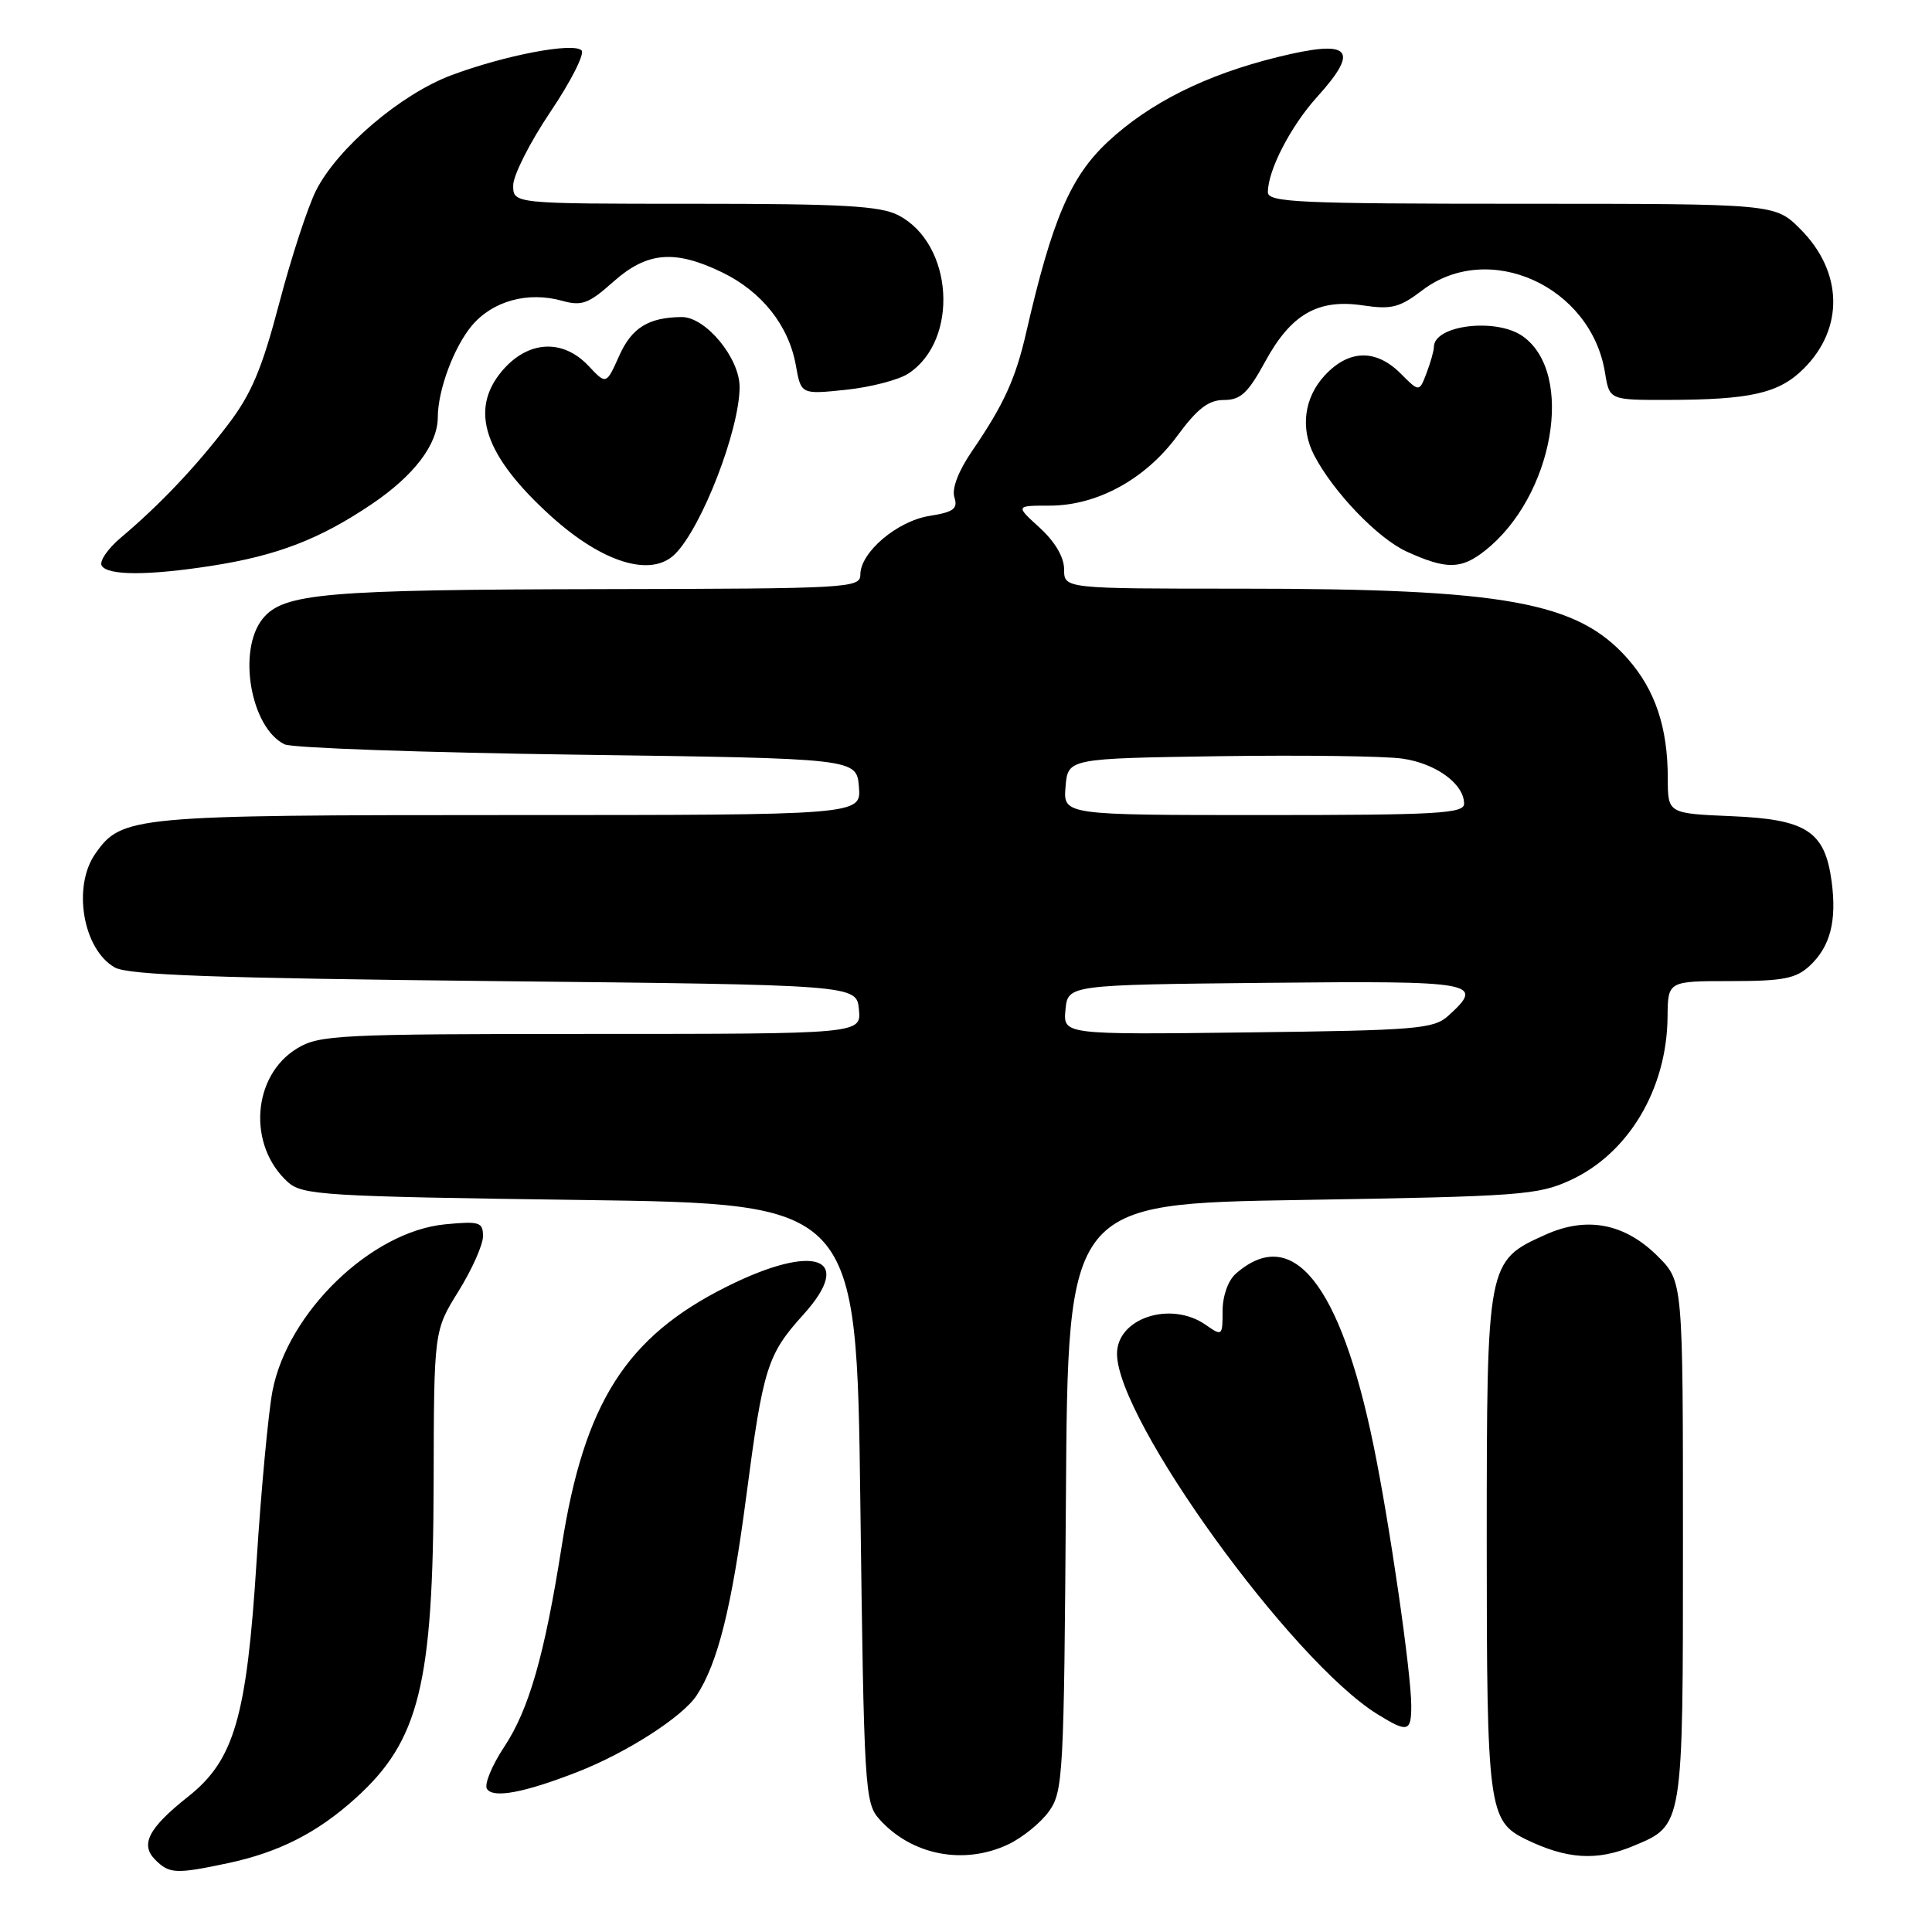 <?xml version="1.0" encoding="UTF-8" standalone="no"?>
<!DOCTYPE svg PUBLIC "-//W3C//DTD SVG 1.1//EN" "http://www.w3.org/Graphics/SVG/1.1/DTD/svg11.dtd" >
<svg xmlns="http://www.w3.org/2000/svg" xmlns:xlink="http://www.w3.org/1999/xlink" version="1.1" viewBox="0 0 256 256">
 <g >
 <path fill="currentColor"
d=" M 30.20 246.88 C 36.96 245.44 42.04 242.86 47.12 238.27 C 55.56 230.65 57.40 223.20 57.46 196.42 C 57.50 176.33 57.50 176.33 60.75 171.10 C 62.54 168.22 64.00 164.94 64.00 163.81 C 64.00 161.94 63.54 161.79 58.98 162.23 C 49.21 163.17 38.14 173.85 36.11 184.29 C 35.56 187.16 34.61 197.31 34.00 206.85 C 32.69 227.55 31.04 233.22 24.93 238.06 C 19.68 242.22 18.54 244.40 20.57 246.43 C 22.44 248.30 23.30 248.34 30.20 246.88 Z  M 133.62 244.38 C 135.50 243.48 137.93 241.51 139.01 239.99 C 140.87 237.37 140.99 235.18 141.24 198.36 C 141.50 159.50 141.50 159.50 172.50 159.00 C 201.44 158.53 203.81 158.36 208.11 156.37 C 215.81 152.81 220.87 144.29 220.96 134.75 C 221.00 130.00 221.00 130.00 229.31 130.00 C 236.28 130.00 237.97 129.67 239.80 127.97 C 242.52 125.43 243.40 122.04 242.70 116.79 C 241.81 110.15 239.38 108.56 229.47 108.15 C 221.00 107.79 221.00 107.79 220.99 103.15 C 220.99 96.40 219.33 91.44 215.70 87.31 C 209.04 79.73 199.49 78.00 164.28 78.00 C 141.00 78.00 141.00 78.00 141.00 75.44 C 141.00 73.84 139.80 71.79 137.78 69.94 C 134.55 67.00 134.55 67.00 139.07 67.00 C 145.37 67.00 151.76 63.51 156.00 57.75 C 158.67 54.13 160.13 53.00 162.19 53.00 C 164.39 53.00 165.37 52.08 167.64 47.92 C 171.07 41.62 174.64 39.57 180.62 40.47 C 184.36 41.03 185.47 40.75 188.44 38.48 C 197.23 31.78 210.81 37.88 212.67 49.37 C 213.26 53.00 213.26 53.00 220.88 52.99 C 232.01 52.97 235.73 52.12 239.03 48.82 C 244.38 43.46 244.19 35.99 238.54 30.34 C 235.20 27.00 235.20 27.00 201.60 27.00 C 172.09 27.00 168.00 26.81 168.00 25.47 C 168.00 22.57 171.02 16.72 174.51 12.86 C 180.28 6.47 178.99 5.17 169.26 7.57 C 159.75 9.92 152.29 13.65 146.76 18.82 C 141.84 23.43 139.42 29.08 135.99 44.00 C 134.57 50.20 133.02 53.60 128.80 59.77 C 126.99 62.42 126.10 64.74 126.46 65.89 C 126.95 67.41 126.37 67.85 123.17 68.36 C 118.88 69.04 114.00 73.18 114.00 76.14 C 114.00 77.92 112.49 78.00 80.25 78.06 C 43.02 78.13 37.55 78.60 34.81 81.98 C 31.42 86.17 33.21 96.43 37.71 98.63 C 38.70 99.11 56.15 99.72 76.50 100.00 C 113.50 100.50 113.50 100.50 113.81 104.25 C 114.12 108.00 114.12 108.00 67.53 108.00 C 17.51 108.00 16.12 108.13 12.63 113.12 C 9.57 117.48 10.99 125.79 15.20 128.19 C 16.97 129.20 28.50 129.61 65.50 130.00 C 113.50 130.50 113.50 130.50 113.81 133.75 C 114.13 137.00 114.13 137.00 78.31 137.00 C 44.77 137.01 42.30 137.13 39.35 138.93 C 33.41 142.55 32.77 151.77 38.14 156.63 C 40.06 158.36 42.86 158.54 76.85 159.00 C 113.50 159.50 113.50 159.50 114.00 199.15 C 114.48 237.00 114.59 238.89 116.50 241.03 C 120.78 245.83 127.71 247.18 133.62 244.38 Z  M 216.40 244.61 C 223.08 241.82 223.00 242.30 223.00 204.18 C 223.00 169.80 223.00 169.80 219.68 166.48 C 215.30 162.10 210.27 161.13 204.79 163.60 C 197.02 167.10 197.01 167.17 197.00 204.30 C 197.00 239.53 197.23 241.30 202.16 243.71 C 207.59 246.36 211.59 246.62 216.40 244.61 Z  M 76.50 234.80 C 83.00 232.27 90.45 227.49 92.31 224.65 C 95.12 220.35 96.95 213.02 98.88 198.30 C 101.12 181.21 101.66 179.49 106.47 174.17 C 113.32 166.58 107.96 164.65 96.27 170.50 C 82.95 177.16 77.40 185.90 74.43 204.87 C 72.16 219.30 70.10 226.50 66.81 231.47 C 65.18 233.93 64.15 236.43 64.52 237.03 C 65.32 238.32 69.42 237.56 76.50 234.80 Z  M 187.00 226.03 C 187.00 221.67 184.13 201.85 181.99 191.47 C 177.59 170.09 171.25 162.19 163.75 168.77 C 162.73 169.67 162.00 171.72 162.00 173.71 C 162.00 177.03 161.94 177.07 159.78 175.56 C 155.14 172.31 147.99 174.65 148.01 179.40 C 148.05 188.15 171.10 220.04 182.50 227.13 C 186.52 229.62 187.00 229.51 187.00 226.03 Z  M 28.00 74.98 C 36.70 73.63 42.35 71.46 49.24 66.81 C 54.86 63.02 57.99 58.90 58.01 55.30 C 58.02 51.68 60.14 45.99 62.53 43.14 C 65.29 39.87 69.95 38.59 74.50 39.86 C 77.09 40.58 78.01 40.24 81.25 37.35 C 85.73 33.36 89.39 33.04 95.71 36.10 C 100.94 38.64 104.51 43.13 105.45 48.39 C 106.14 52.27 106.14 52.27 112.08 51.65 C 115.35 51.31 119.08 50.34 120.36 49.50 C 127.13 45.06 126.33 32.29 119.03 28.52 C 116.65 27.28 111.59 27.00 92.05 27.00 C 68.00 27.00 68.00 27.00 68.00 24.57 C 68.00 23.24 70.22 18.85 72.93 14.82 C 75.64 10.80 77.50 7.13 77.06 6.68 C 75.99 5.58 66.89 7.32 59.80 9.97 C 53.11 12.48 44.77 19.57 41.90 25.20 C 40.80 27.36 38.60 34.08 37.01 40.14 C 34.70 48.92 33.31 52.22 30.16 56.33 C 25.92 61.89 21.18 66.88 16.05 71.21 C 14.28 72.70 13.12 74.39 13.48 74.96 C 14.28 76.27 19.62 76.28 28.00 74.98 Z  M 89.45 73.41 C 93.02 69.84 98.00 56.93 98.00 51.27 C 98.00 47.42 93.49 41.99 90.33 42.01 C 85.94 42.05 83.71 43.42 82.05 47.14 C 80.33 50.98 80.33 50.98 77.99 48.49 C 74.56 44.84 69.93 45.11 66.51 49.17 C 62.13 54.37 64.19 60.42 73.06 68.44 C 79.89 74.60 86.31 76.55 89.45 73.41 Z  M 196.75 72.98 C 205.86 65.81 208.74 49.44 201.75 44.54 C 198.24 42.08 190.00 43.08 190.00 45.97 C 190.00 46.46 189.56 48.02 189.03 49.42 C 188.06 51.97 188.06 51.97 185.58 49.48 C 182.31 46.22 178.72 46.31 175.54 49.74 C 172.81 52.69 172.27 56.72 174.13 60.32 C 176.67 65.20 182.58 71.36 186.42 73.10 C 191.66 75.48 193.60 75.46 196.75 72.98 Z  M 141.18 133.80 C 141.50 130.50 141.50 130.50 167.75 130.23 C 195.72 129.95 196.81 130.15 191.90 134.60 C 189.97 136.34 187.74 136.53 165.33 136.80 C 140.87 137.10 140.87 137.10 141.18 133.80 Z  M 141.19 104.25 C 141.50 100.50 141.50 100.50 161.50 100.20 C 172.50 100.04 183.44 100.18 185.82 100.52 C 190.29 101.16 194.00 103.88 194.00 106.50 C 194.00 107.80 190.38 108.00 167.44 108.00 C 140.88 108.00 140.88 108.00 141.19 104.25 Z "/>
</g>
</svg>